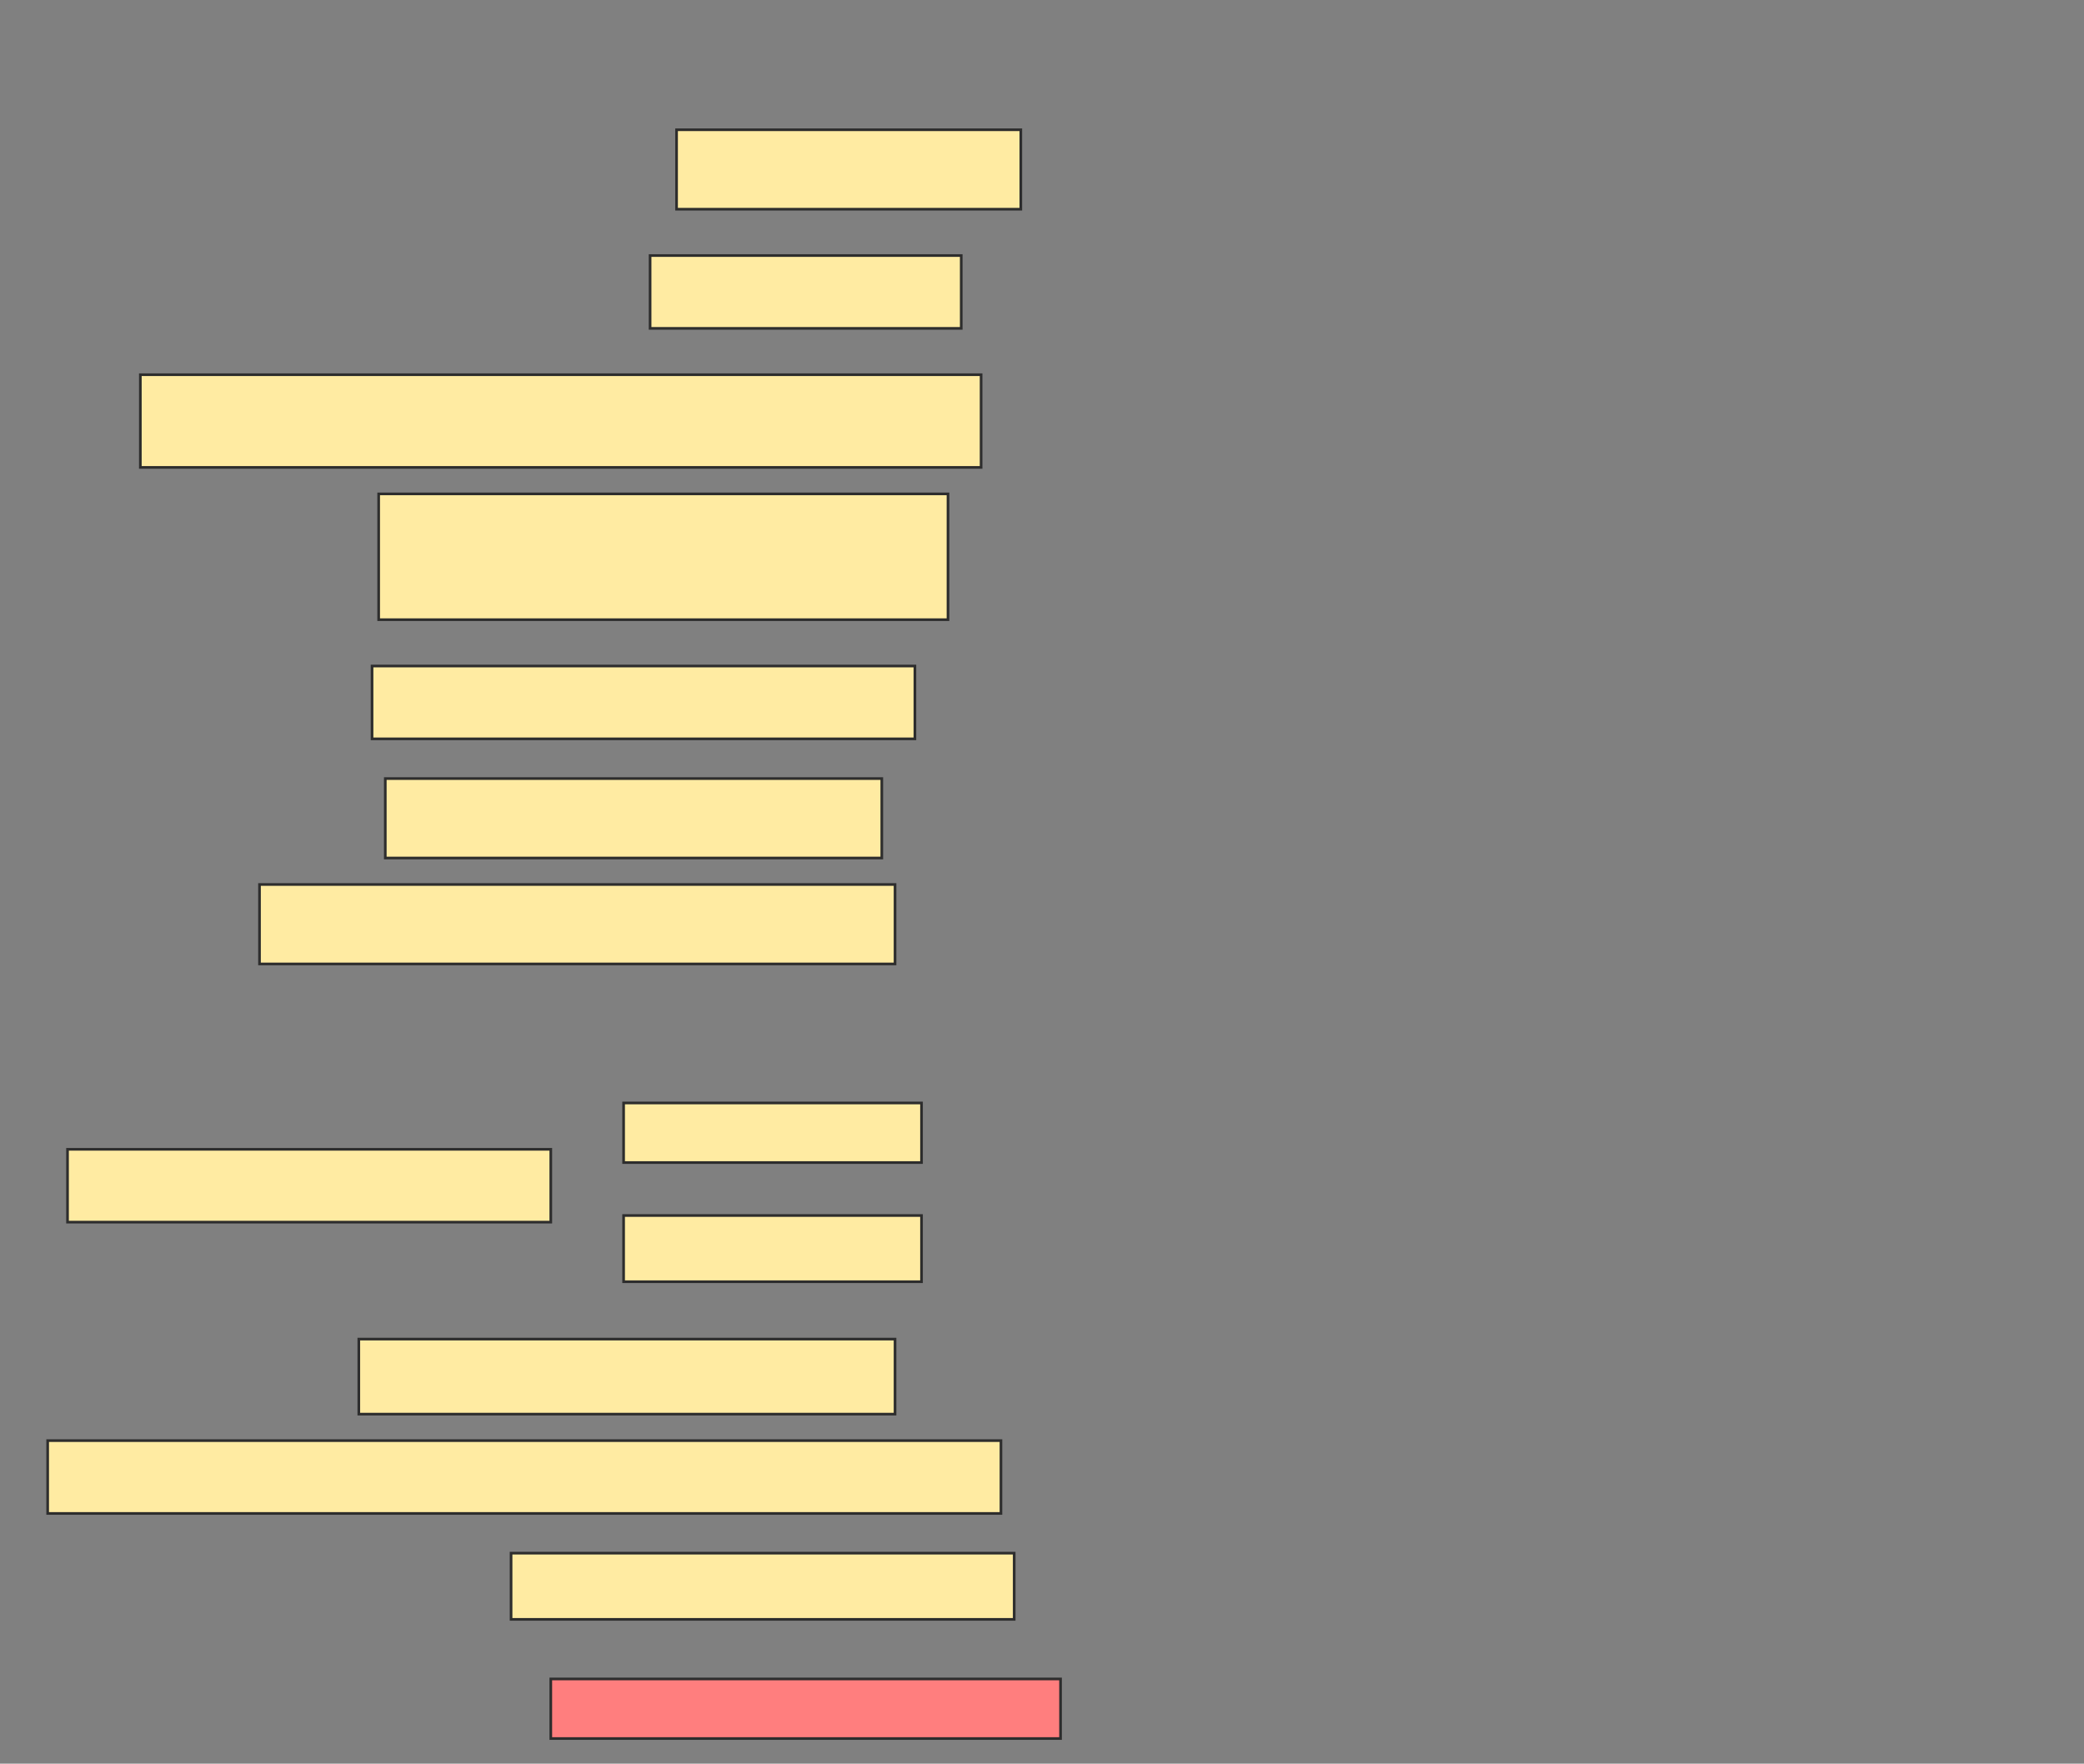 <svg height="666" width="787" xmlns="http://www.w3.org/2000/svg">
 <rect width="100%" height="100%" fill="#808080" stroke="none"/>
 <!-- Created with Image Occlusion Enhanced -->
 <g>
  <title>Labels</title>
 </g>
 <g>
  <title>Masks</title>
  <rect fill="#FFEBA2" height="30" id="88957518736a4924b86e073c581801da-ao-1" stroke="#2D2D2D" width="130" x="255.5" y="49"/>
  <rect fill="#FFEBA2" height="27.5" id="88957518736a4924b86e073c581801da-ao-2" stroke="#2D2D2D" width="117.5" x="245.5" y="96.5"/>
  <rect fill="#FFEBA2" height="35" id="88957518736a4924b86e073c581801da-ao-3" stroke="#2D2D2D" width="317.5" x="53" y="141.5"/>
  <rect fill="#FFEBA2" height="47.5" id="88957518736a4924b86e073c581801da-ao-4" stroke="#2D2D2D" width="215" x="143" y="186.5"/>
  <rect fill="#FFEBA2" height="27.5" id="88957518736a4924b86e073c581801da-ao-5" stroke="#2D2D2D" width="205" x="140.5" y="251.5"/>
  <rect fill="#FFEBA2" height="30" id="88957518736a4924b86e073c581801da-ao-6" stroke="#2D2D2D" width="187.5" x="145.5" y="294"/>
  <rect fill="#FFEBA2" height="30" id="88957518736a4924b86e073c581801da-ao-7" stroke="#2D2D2D" width="240" x="98" y="334"/>
  <rect fill="#FFEBA2" height="28.333" id="88957518736a4924b86e073c581801da-ao-11" stroke="#2D2D2D" width="202.5" x="135.5" y="505.667"/>
  <rect fill="#FFEBA2" height="27.5" id="88957518736a4924b86e073c581801da-ao-12" stroke="#2D2D2D" stroke-dasharray="null" stroke-linecap="null" stroke-linejoin="null" width="360" x="18" y="544"/>
  <rect fill="#FFEBA2" height="25" id="88957518736a4924b86e073c581801da-ao-13" stroke="#2D2D2D" stroke-dasharray="null" stroke-linecap="null" stroke-linejoin="null" width="190" x="193" y="586.5"/>
  <rect class="qshape" fill="#FF7E7E" height="22.5" id="88957518736a4924b86e073c581801da-ao-14" stroke="#2D2D2D" stroke-dasharray="null" stroke-linecap="null" stroke-linejoin="null" width="192.5" x="208" y="634"/>
  <g id="88957518736a4924b86e073c581801da-ao-8">
   <rect fill="#FFEBA2" height="27.5" stroke="#2D2D2D" width="182.5" x="25.5" y="434"/>
   <rect fill="#FFEBA2" height="22.5" stroke="#2D2D2D" width="112.5" x="235.5" y="416.5"/>
   <rect fill="#FFEBA2" height="25" stroke="#2D2D2D" width="112.5" x="235.5" y="459"/>
  </g>
 </g>
</svg>